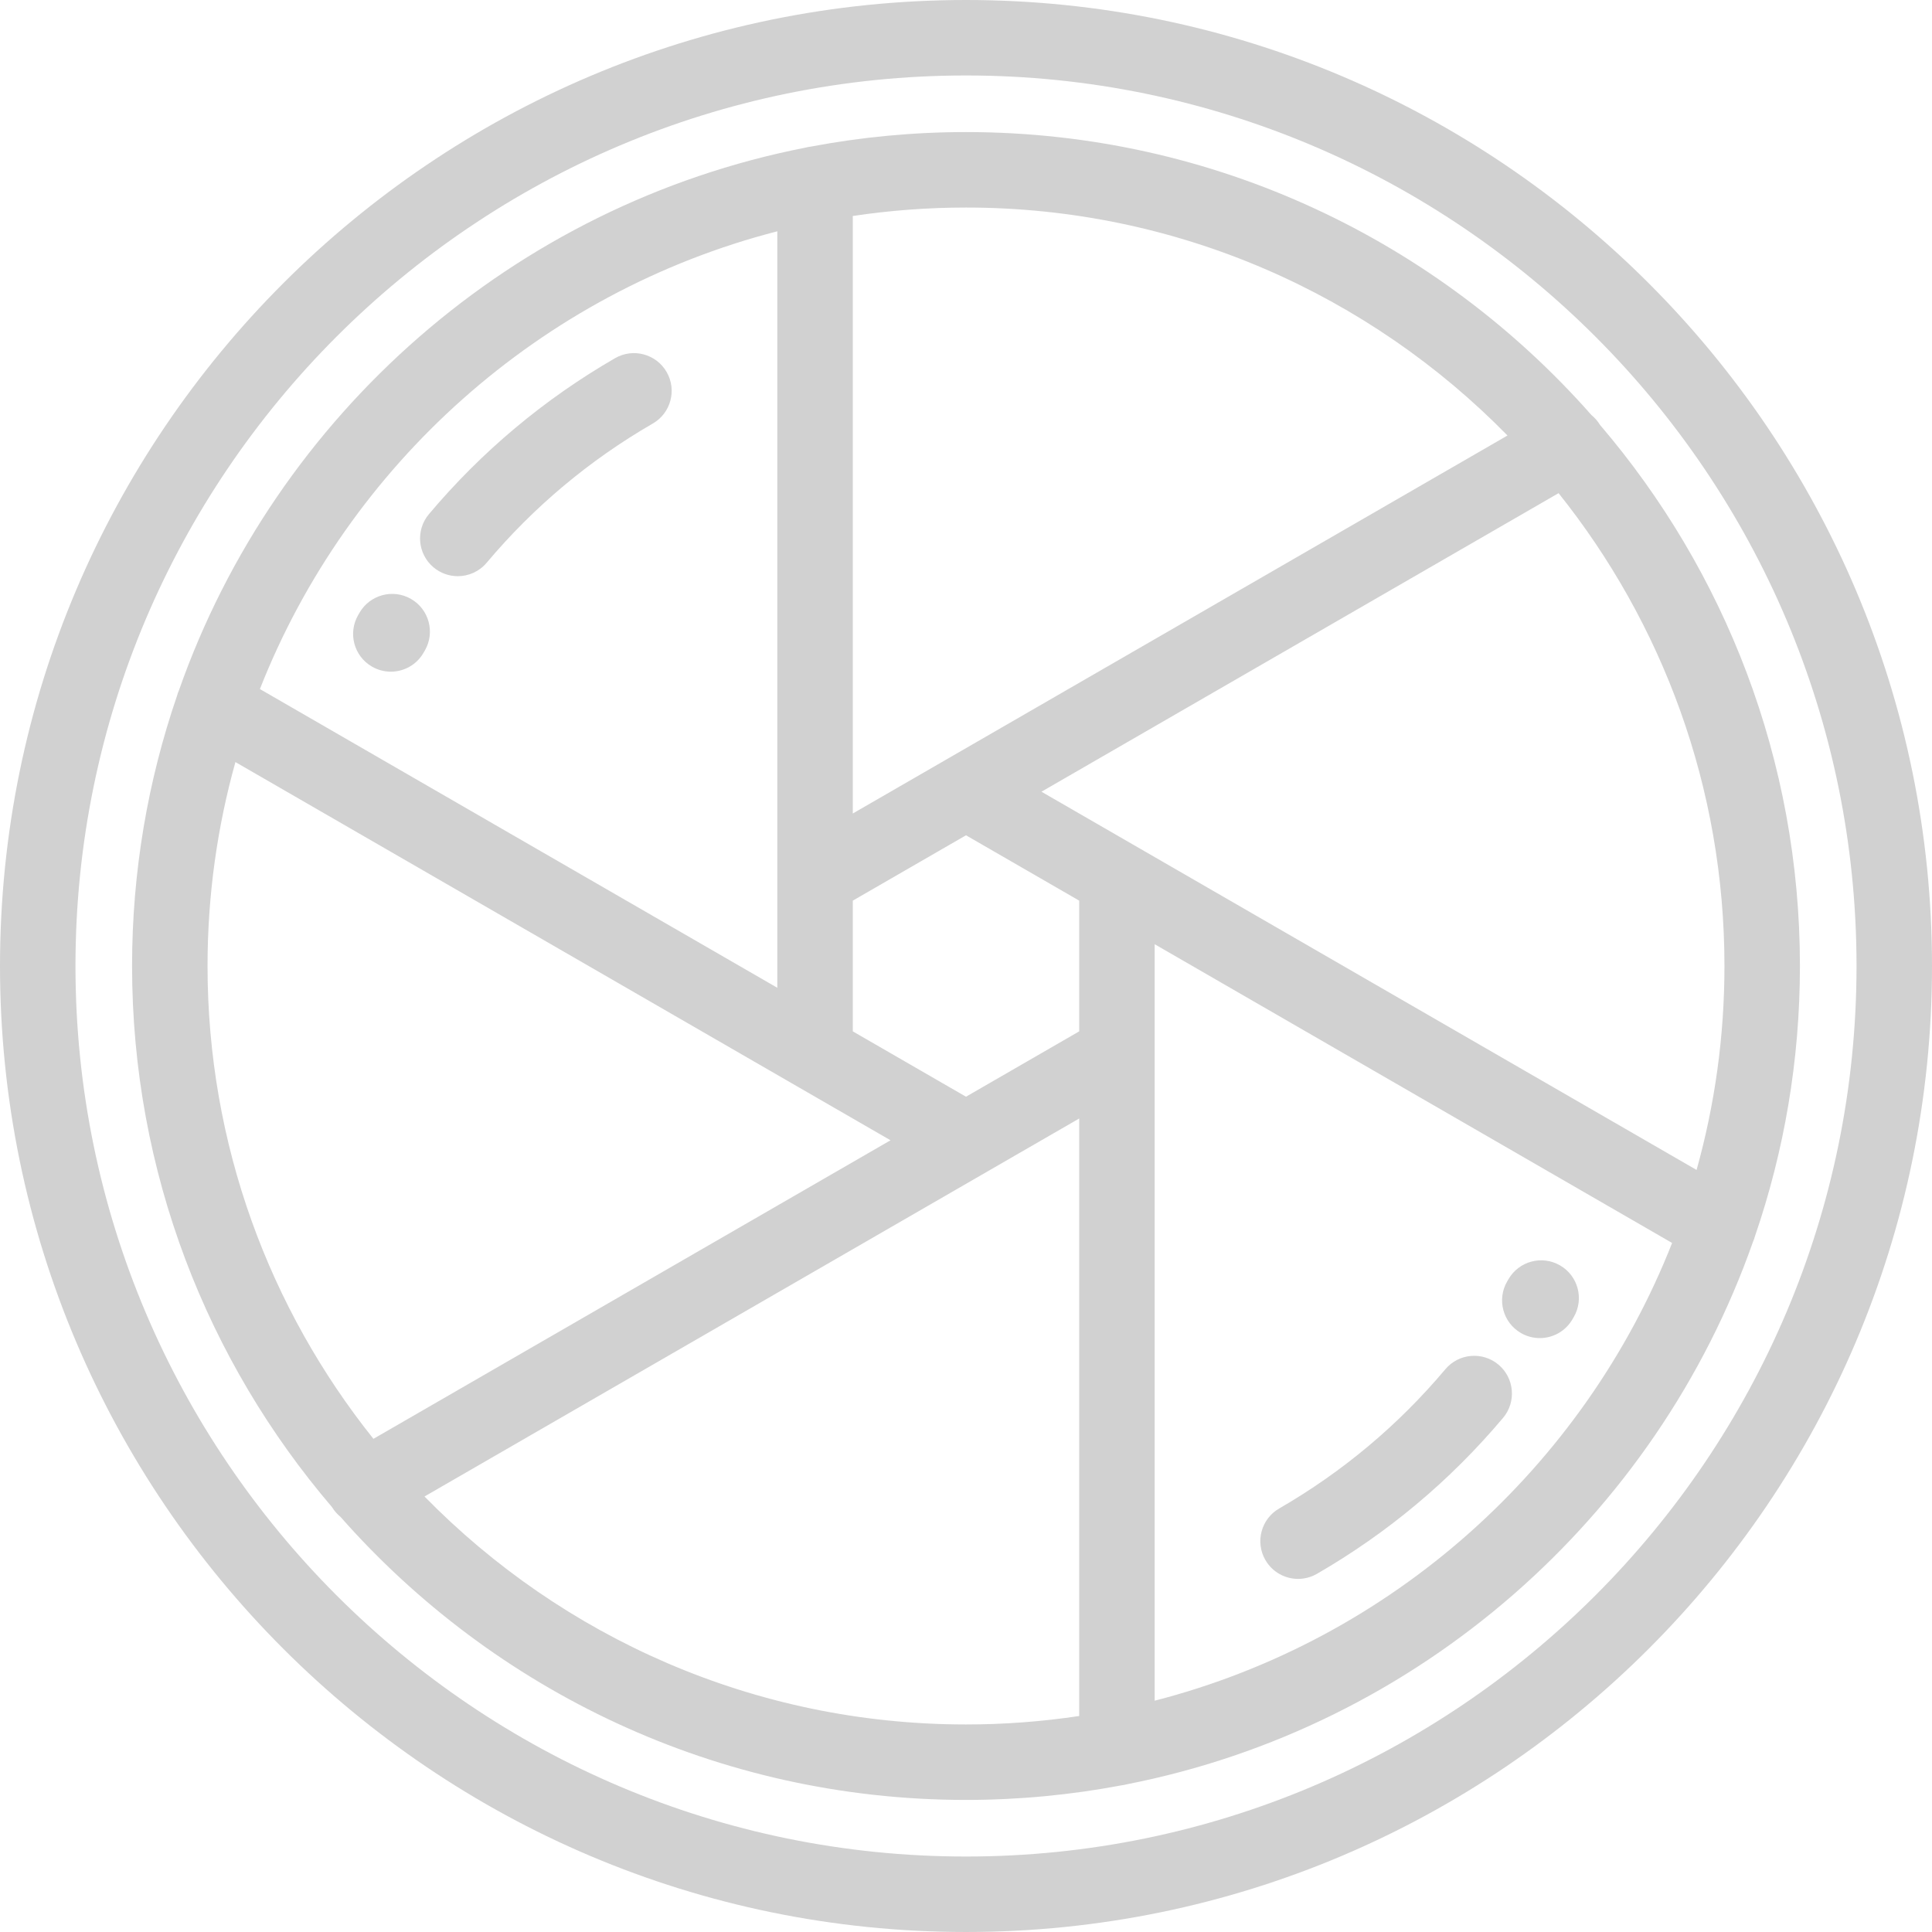 <?xml version="1.0" encoding="iso-8859-1"?>
<!-- Generator: Adobe Illustrator 19.0.0, SVG Export Plug-In . SVG Version: 6.00 Build 0)  -->
<svg xmlns="http://www.w3.org/2000/svg" xmlns:xlink="http://www.w3.org/1999/xlink" version="1.1" id="Capa_1" x="0px" y="0px" viewBox="0 0 512.001 512.001" style="enable-background:new 0 0 512.001 512.001;" xml:space="preserve" width="512px" height="512px">
<g>
	<g>
		<path d="M256,0.001C114.841,0.001,0,114.841,0,256s114.841,256,256,256s256.001-114.841,256.001-256S397.159,0.001,256,0.001z     M256,492C125.869,492,20,386.131,20,256S125.869,20,256,20s236.001,105.869,236.001,236S386.131,492,256,492z" fill="#d1d1d1"/>
	</g>
</g>
<g>
	<g>
		<path d="M176.661,98.58c-2.762-4.783-8.878-6.422-13.66-3.66c-18.778,10.84-35.376,24.748-49.332,41.338    c-3.556,4.226-3.013,10.534,1.214,14.09c1.875,1.577,4.16,2.348,6.433,2.348c2.849,0,5.679-1.211,7.657-3.563    c12.456-14.805,27.268-27.218,44.027-36.893C177.783,109.479,179.422,103.363,176.661,98.58z" fill="#d1d1d1"/>
	</g>
</g>
<g>
	<g>
		<path d="M397.118,361.653c-4.227-3.555-10.535-3.013-14.09,1.215c-12.456,14.805-27.27,27.219-44.028,36.895    c-4.783,2.762-6.421,8.878-3.66,13.66c1.853,3.209,5.213,5.002,8.669,5.002c1.696,0,3.417-0.433,4.991-1.342    c18.777-10.842,35.374-24.75,49.331-41.34C401.887,371.517,401.344,365.209,397.118,361.653z" fill="#d1d1d1"/>
	</g>
</g>
<g>
	<g>
		<path d="M424.015,112.6c-0.615-1.021-1.385-1.891-2.263-2.604C381.225,64.043,321.944,35,256,35    c-14.048,0-27.789,1.333-41.116,3.852c-0.495,0.055-0.976,0.152-1.446,0.277C136.107,54.278,73.102,109.88,47.434,182.921    c-0.221,0.488-0.389,0.988-0.526,1.492C39.195,206.875,35,230.956,35,256c0,54.687,19.976,104.789,53,143.418    c0.605,1,1.361,1.852,2.22,2.554C130.748,447.945,190.04,477,256,477c14.048,0,27.789-1.333,41.116-3.852    c0.495-0.055,0.976-0.152,1.445-0.277c77.332-15.148,140.337-70.751,166.005-143.79c0.222-0.487,0.389-0.986,0.526-1.489    c7.713-22.463,11.909-46.546,11.909-71.592C477.001,201.322,457.031,151.226,424.015,112.6z M226,57.241    c9.79-1.472,19.807-2.24,30-2.24C312.156,55,362.998,78.159,399.503,115.415L226,215.587V57.241z M206,61.297v200.477    L68.875,182.606C92.285,123.13,143.269,77.416,206,61.297z M55,256c0-18.716,2.581-36.841,7.389-54.044L236,302.188    L98.962,381.307C71.467,346.921,55,303.35,55,256z M286,454.76c-9.79,1.472-19.807,2.24-30,2.24    c-56.156,0-106.998-23.158-143.503-60.414L286,296.415V454.76z M286,273.321l-30,17.32l-30-17.32V238.68l30-17.32l30,17.32    V273.321z M306,450.704V250.227l137.125,79.17C419.715,388.874,368.73,434.586,306,450.704z M449.611,310.047L301,224.247    l-25-14.434l137.039-79.119c27.495,34.387,43.962,77.957,43.962,125.307C457.001,274.718,454.42,292.843,449.611,310.047z" fill="#d1d1d1"/>
	</g>
</g>
<g>
	<g>
		<path d="M108.929,158.728c-4.784-2.759-10.899-1.119-13.659,3.665l-0.335,0.578c-2.778,4.775-1.159,10.897,3.615,13.673    c1.582,0.921,3.312,1.358,5.019,1.358c3.444,0,6.796-1.782,8.653-4.974l0.372-0.641    C115.354,167.604,113.713,161.488,108.929,158.728z" fill="#d1d1d1"/>
	</g>
</g>
<g>
	<g>
		<path d="M413.418,335.338c-4.784-2.76-10.898-1.119-13.659,3.665l-0.353,0.609c-2.76,4.783-1.119,10.899,3.665,13.659    c1.574,0.908,3.292,1.34,4.988,1.34c3.457,0,6.819-1.795,8.671-5.005l0.353-0.609    C419.843,344.214,418.202,338.098,413.418,335.338z" fill="#d1d1d1"/>
	</g>
</g>
<g>
</g>
<g>
</g>
<g>
</g>
<g>
</g>
<g>
</g>
<g>
</g>
<g>
</g>
<g>
</g>
<g>
</g>
<g>
</g>
<g>
</g>
<g>
</g>
<g>
</g>
<g>
</g>
<g>
</g>
</svg>
